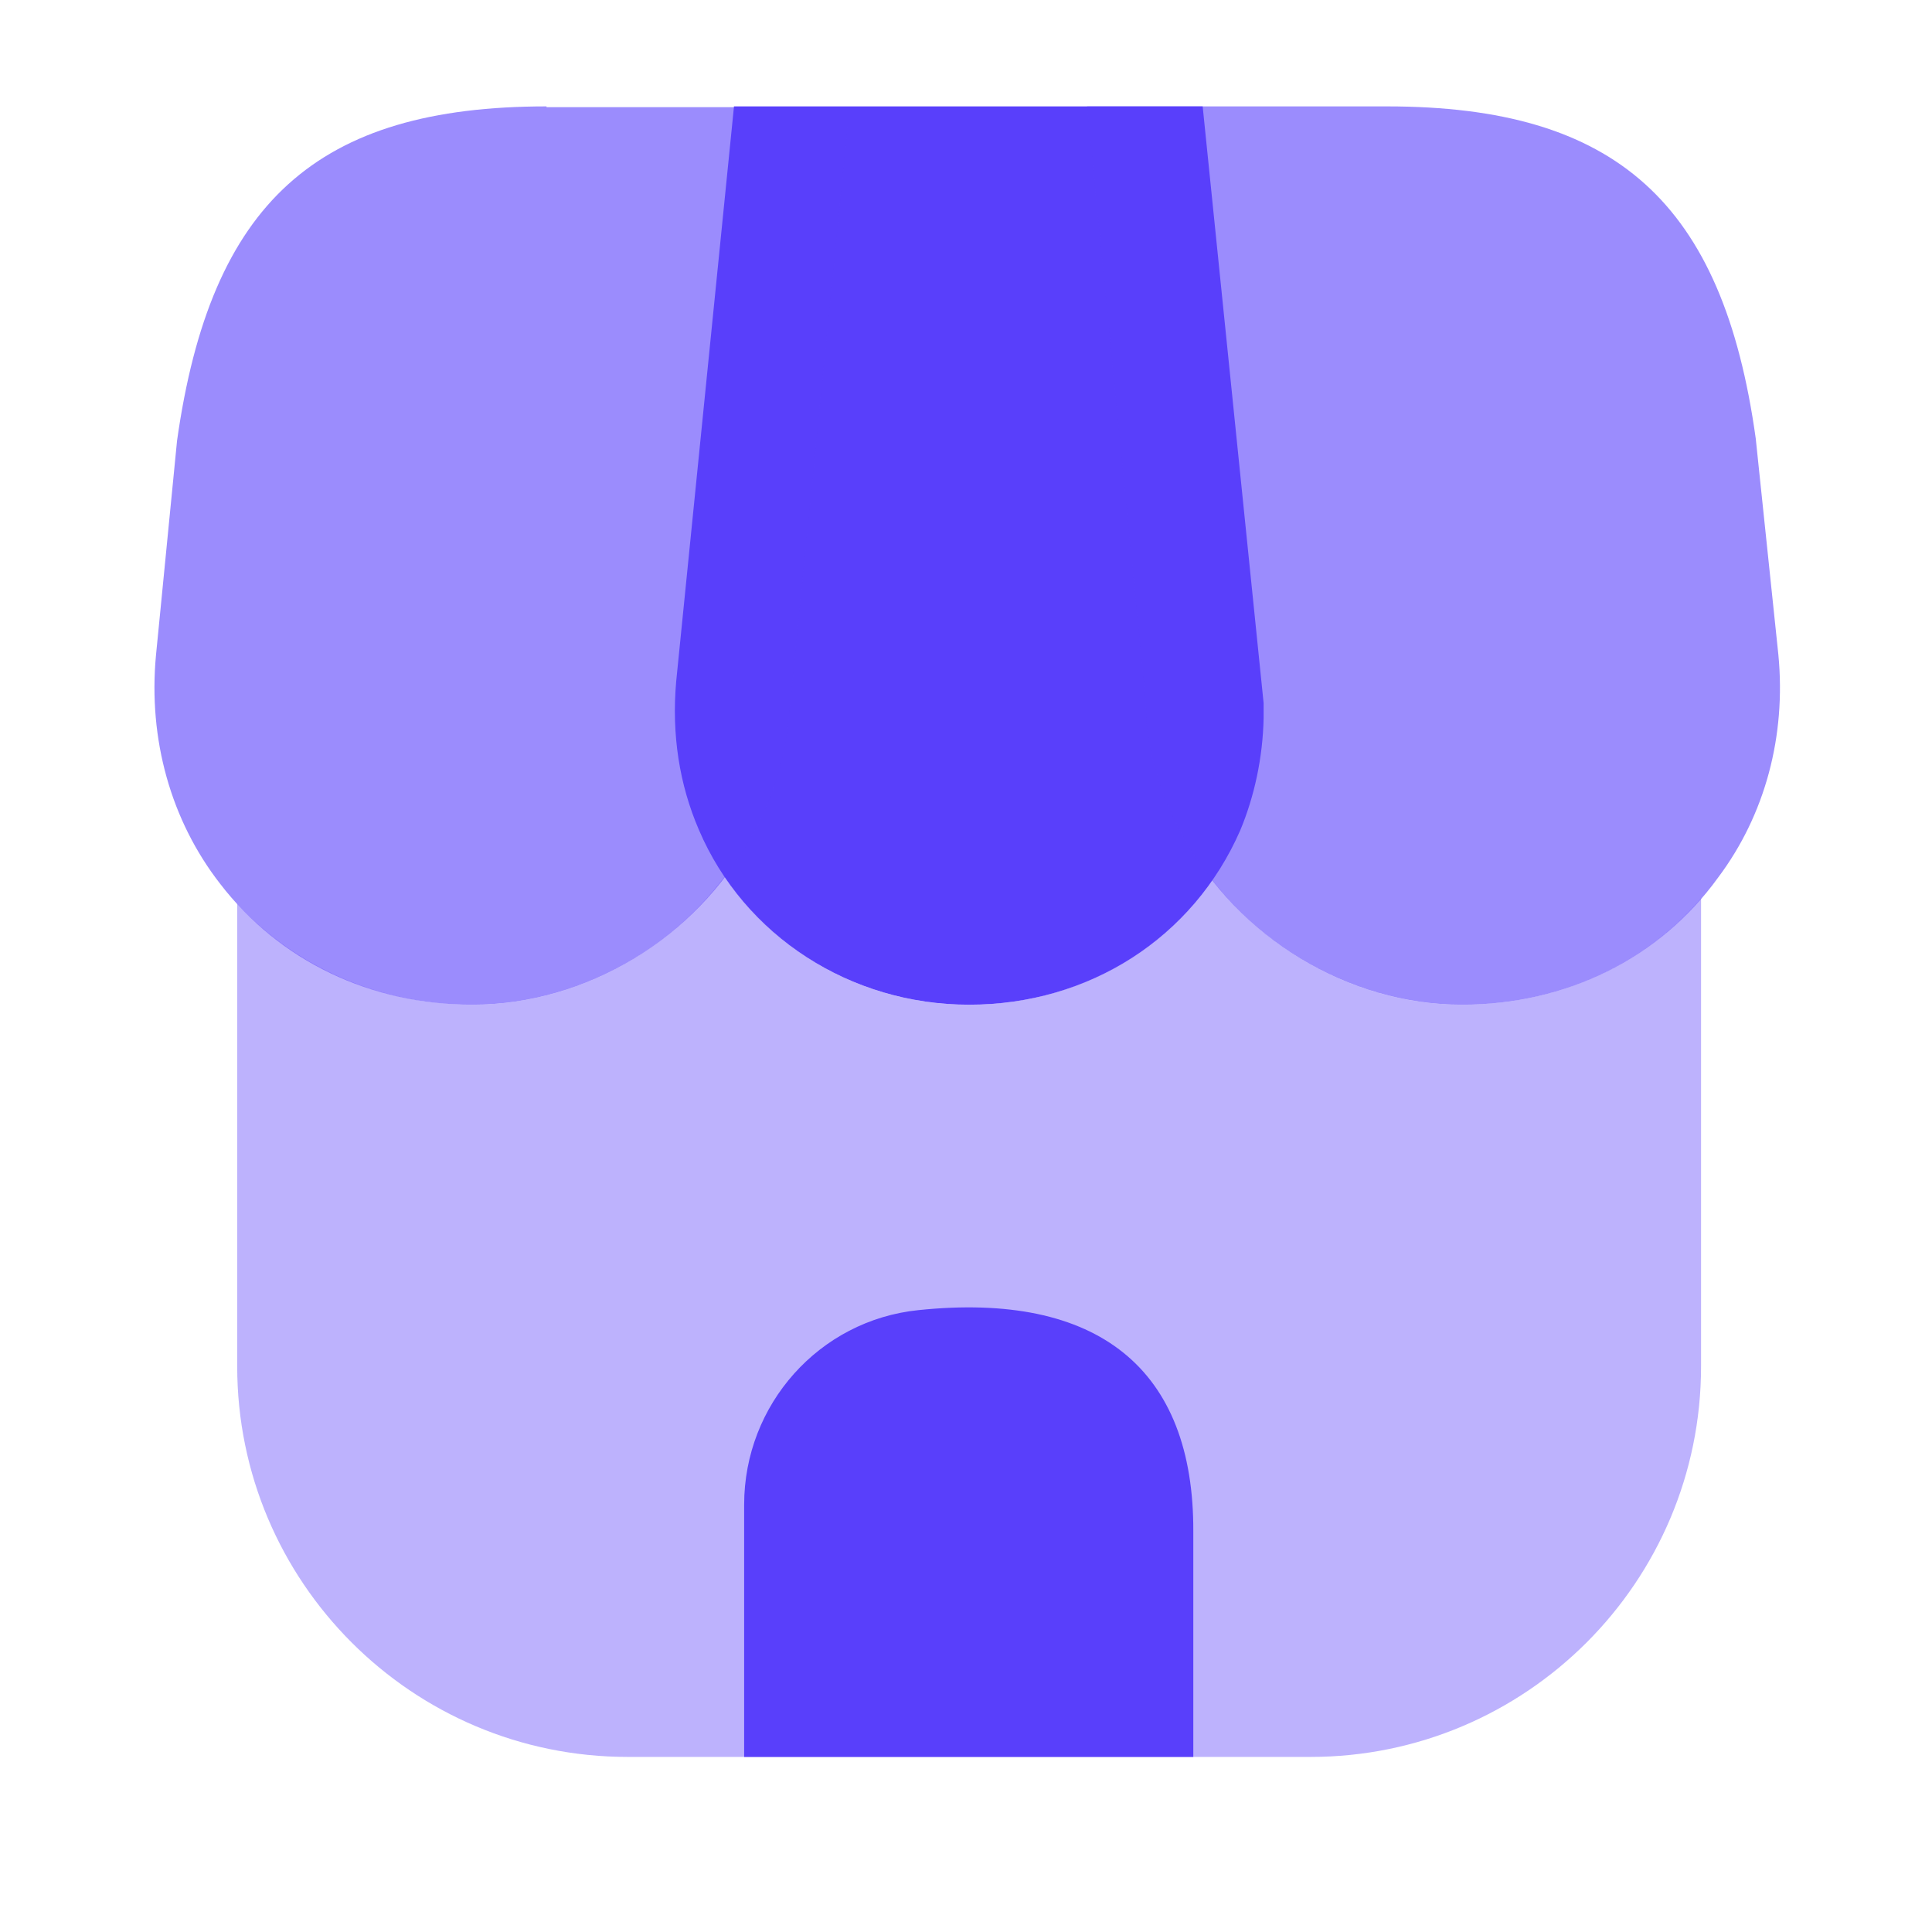 <svg width="58" height="58" viewBox="0 0 58 58" fill="none" xmlns="http://www.w3.org/2000/svg" xmlns:xlink="http://www.w3.org/1999/xlink">
<g opacity="0.4">
<path d="M51.067,26.972L51.067,41.019C51.067,47.491 45.814,52.744 39.342,52.744L18.846,52.744C12.374,52.744 7.121,47.491 7.121,41.019L7.121,27.137C8.903,29.059 11.436,30.162 14.18,30.162C17.134,30.162 19.972,28.684 21.754,26.316C23.349,28.684 26.069,30.162 29.094,30.162C32.096,30.162 34.769,28.755 36.387,26.41C38.193,28.731 40.983,30.162 43.891,30.162C46.729,30.162 49.308,29.013 51.067,26.972Z" fill="#593FFB"/>
</g>
<path d="M36.105,3.194L22.035,3.194L20.3,20.453C20.159,22.048 20.394,23.549 20.98,24.909C22.34,28.098 25.529,30.162 29.094,30.162C32.705,30.162 35.824,28.145 37.231,24.932C37.653,23.924 37.911,22.751 37.935,21.555L37.935,21.11L36.105,3.194Z" fill="#593FFB"/>
<g opacity="0.6">
<path d="M53.388,19.656L52.708,13.16C51.723,6.078 48.511,3.194 41.64,3.194L32.635,3.194L34.37,20.782C34.394,21.016 34.417,21.274 34.417,21.72C34.558,22.939 34.933,24.065 35.496,25.073C37.184,28.168 40.467,30.162 43.891,30.162C47.01,30.162 49.824,28.778 51.583,26.339C52.99,24.463 53.623,22.095 53.388,19.656Z" fill="#593FFB"/>
</g>
<g opacity="0.6">
<path d="M16.407,3.194C9.513,3.194 6.324,6.078 5.315,13.231L4.682,19.679C4.448,22.189 5.128,24.627 6.605,26.527C8.387,28.848 11.131,30.162 14.179,30.162C17.603,30.162 20.886,28.168 22.551,25.12C23.161,24.065 23.56,22.845 23.677,21.579L25.506,3.217L16.407,3.217L16.407,3.194Z" fill="#593FFB"/>
</g>
<path d="M27.57,39.331C24.592,39.636 22.34,42.168 22.34,45.17L22.34,52.744L35.824,52.744L35.824,45.991C35.848,41.09 32.963,38.768 27.57,39.331Z" fill="#593FFB"/>
</svg>
